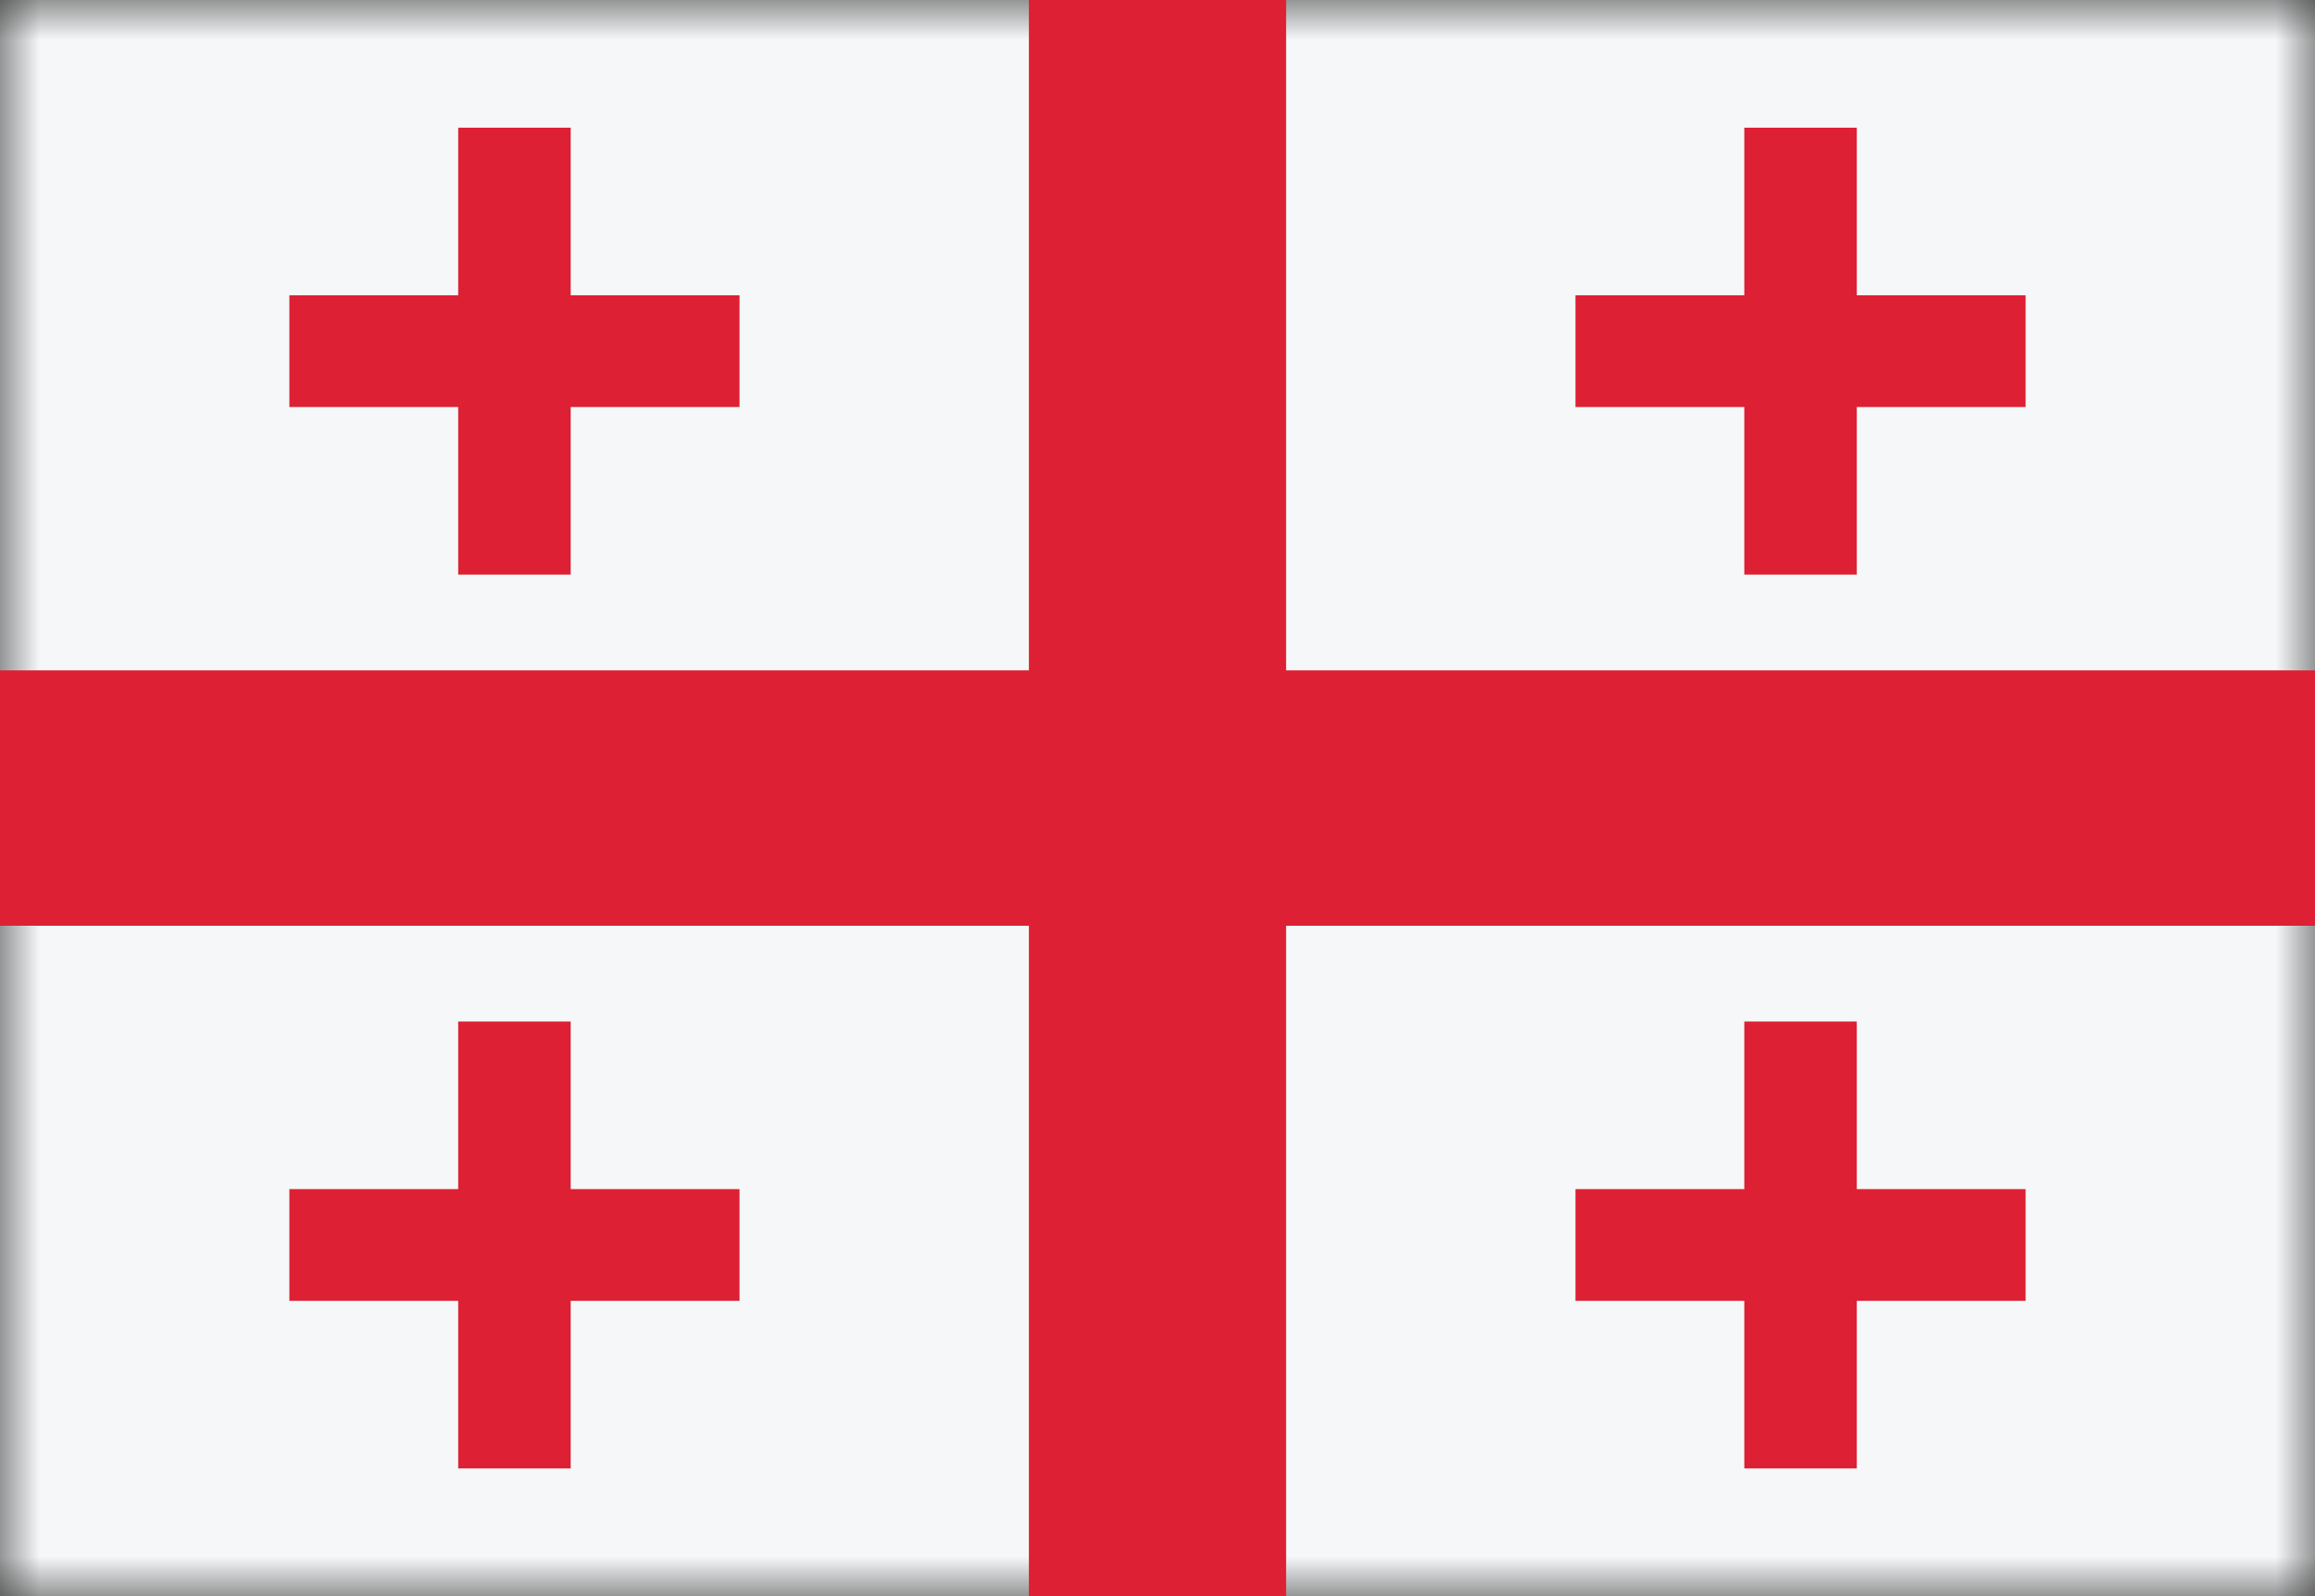 <svg width="29" height="20" viewBox="0 0 29 20" fill="none" xmlns="http://www.w3.org/2000/svg">
<rect x="0" y="0" width="29" height="20" fill="#333333" stroke="none"/>
<mask id="mask0_11482_5372" style="mask-type:alpha" maskUnits="userSpaceOnUse" x="0" y="0" width="29" height="20">
<rect width="29" height="20" fill="#D9D9D9"/>
</mask>
<g mask="url(#mask0_11482_5372)">
<rect width="29" height="20" fill="#F5F7F8"/>
<path d="M3.625 5.1V3.7H5.74V1.6H7.149V3.7H9.264V5.1H7.149V7.2H5.74V5.1H3.625Z" fill="#DD2033"/>
<path d="M19.736 5.1V3.7H21.851V1.6H23.26V3.7H25.375V5.1H23.26V7.2H21.851V5.1H19.736Z" fill="#DD2033"/>
<path d="M3.625 16.3V14.9H5.74V12.8H7.149V14.9H9.264V16.3H7.149V18.4H5.74V16.3H3.625Z" fill="#DD2033"/>
<path d="M19.736 16.3V14.9H21.851V12.8H23.26V14.9H25.375V16.3H23.26V18.4H21.851V16.3H19.736Z" fill="#DD2033"/>
</g>
<rect x="12.889" width="3.222" height="20" fill="#DD2033"/>
<rect y="11.6" width="3.2" height="29" transform="rotate(-90 0 11.6)" fill="#DD2033"/>
</svg>
